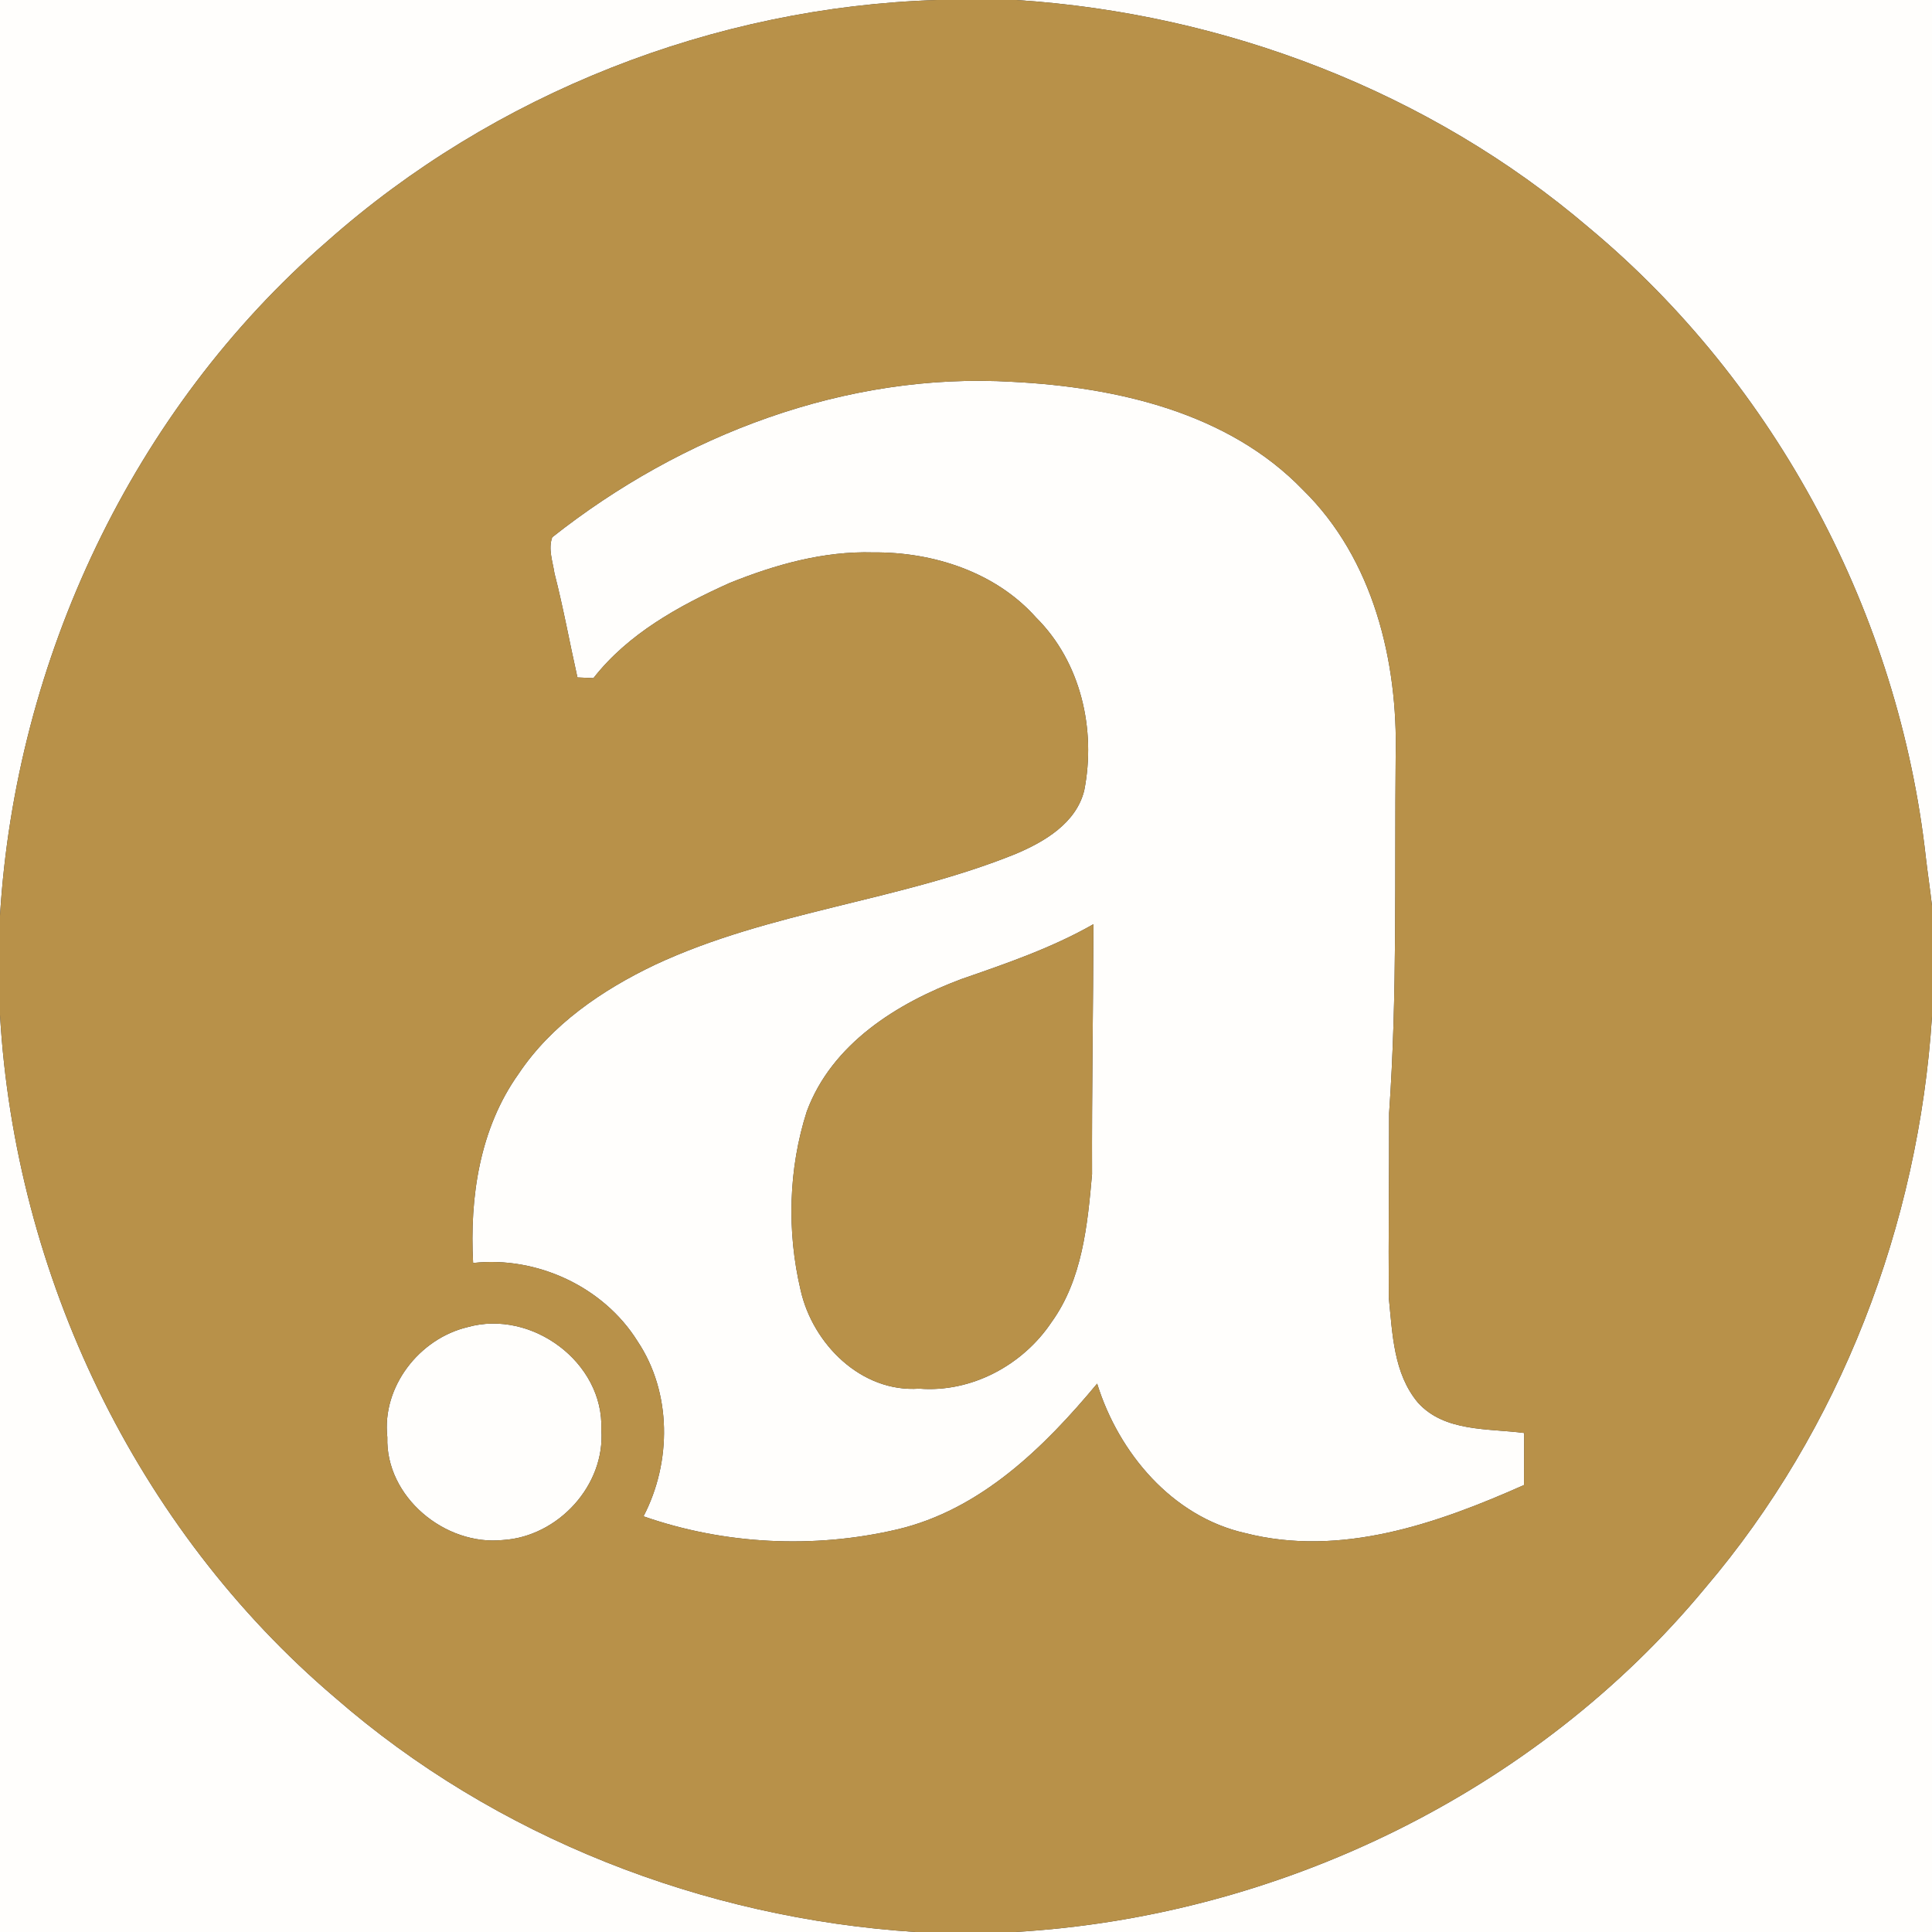 <?xml version="1.0" encoding="UTF-8" ?>
<!DOCTYPE svg PUBLIC "-//W3C//DTD SVG 1.1//EN" "http://www.w3.org/Graphics/SVG/1.1/DTD/svg11.dtd">
<svg width="250pt" height="250pt" viewBox="0 0 250 250" version="1.1" xmlns="http://www.w3.org/2000/svg">
<rect x="0" y="0" width="250" height="250" fill="#333333" stroke="none"/>
<g id="#fffefcff">
<path fill="#fffefc" opacity="1.00" d=" M 0.00 0.00 L 121.26 0.00 C 92.39 0.90 63.91 12.08 42.29 31.27 C 17.16 53.08 2.00 85.40 0.00 118.51 L 0.00 0.00 Z" />
<path fill="#fffefc" opacity="1.00" d=" M 131.52 0.00 L 250.00 0.00 L 250.00 117.19 C 249.76 115.13 249.45 113.07 249.21 111.01 C 245.73 79.61 229.88 49.67 205.58 29.44 C 184.97 11.85 158.48 1.74 131.52 0.00 Z" />
<path fill="#fffefc" opacity="1.00" d=" M 71.46 69.52 C 88.20 56.28 109.51 48.13 131.03 49.41 C 144.48 50.10 158.93 53.36 168.61 63.40 C 177.70 72.30 180.91 85.56 180.60 97.93 C 180.45 113.30 180.83 128.70 179.75 144.04 C 179.77 152.00 179.65 159.96 179.71 167.92 C 180.19 172.59 180.31 177.73 183.49 181.51 C 186.94 185.32 192.57 184.81 197.23 185.43 C 197.22 187.67 197.22 189.92 197.21 192.16 C 186.00 197.15 173.47 201.54 161.12 198.38 C 151.68 196.25 144.75 188.00 141.97 179.04 C 135.11 187.29 126.89 195.37 116.08 197.91 C 105.31 200.43 93.73 199.87 83.27 196.21 C 86.92 189.21 86.94 180.20 82.50 173.56 C 78.10 166.50 69.45 162.51 61.22 163.43 C 60.76 154.93 62.06 146.04 67.10 138.96 C 71.37 132.57 77.92 128.10 84.76 124.84 C 99.60 117.90 116.26 116.62 131.39 110.51 C 135.13 108.94 139.26 106.52 140.30 102.28 C 141.85 94.40 139.87 85.67 134.07 79.91 C 128.82 74.01 120.72 71.41 112.99 71.48 C 106.57 71.29 100.26 73.07 94.36 75.46 C 87.83 78.40 81.27 82.01 76.79 87.75 C 76.27 87.73 75.24 87.68 74.72 87.66 C 73.71 83.17 72.90 78.65 71.75 74.19 C 71.52 72.67 70.91 71.02 71.46 69.52 M 124.41 126.69 C 116.06 129.81 107.64 135.07 104.40 143.81 C 102.02 151.23 101.81 159.38 103.60 166.94 C 105.16 173.91 111.45 180.21 118.94 179.69 C 125.69 180.23 132.34 176.66 136.06 171.10 C 140.06 165.56 140.72 158.53 141.31 151.94 C 141.27 141.15 141.46 130.37 141.49 119.59 C 136.11 122.66 130.24 124.67 124.41 126.69 Z" />
<path fill="#fffefc" opacity="1.00" d=" M 0.00 131.31 C 1.95 164.96 17.59 197.77 43.34 219.66 C 64.11 237.77 91.05 248.23 118.48 250.00 L 0.00 250.00 L 0.00 131.31 Z" />
<path fill="#fffefc" opacity="1.00" d=" M 220.60 205.54 C 238.16 184.94 248.26 158.46 250.00 131.52 L 250.00 250.00 L 131.34 250.00 C 165.46 248.02 198.73 231.94 220.60 205.54 Z" />
<path fill="#fffefc" opacity="1.00" d=" M 60.50 171.73 C 68.78 169.39 78.16 176.29 77.81 184.99 C 78.35 192.20 72.20 198.85 65.06 199.28 C 57.58 200.05 49.88 193.69 50.12 185.98 C 49.39 179.46 54.25 173.22 60.50 171.73 Z" />
</g>
<g id="#b89149ff">
<path fill="#b89149" opacity="1.00" d=" M 121.26 0.00 L 131.52 0.00 C 158.48 1.74 184.97 11.85 205.58 29.44 C 229.88 49.67 245.73 79.61 249.21 111.01 C 249.45 113.07 249.76 115.13 250.00 117.19 L 250.00 131.52 C 248.26 158.46 238.16 184.94 220.60 205.54 C 198.73 231.94 165.46 248.02 131.34 250.00 L 118.48 250.00 C 91.05 248.23 64.11 237.77 43.34 219.66 C 17.59 197.77 1.95 164.96 0.00 131.31 L 0.00 118.51 C 2.00 85.40 17.16 53.08 42.29 31.27 C 63.91 12.08 92.39 0.90 121.26 0.00 M 71.46 69.52 C 70.91 71.02 71.52 72.67 71.75 74.19 C 72.90 78.65 73.71 83.17 74.72 87.66 C 75.24 87.68 76.27 87.73 76.79 87.75 C 81.27 82.01 87.83 78.40 94.36 75.46 C 100.26 73.07 106.57 71.29 112.99 71.48 C 120.72 71.41 128.82 74.01 134.07 79.91 C 139.87 85.67 141.85 94.40 140.30 102.28 C 139.26 106.52 135.13 108.94 131.39 110.51 C 116.26 116.62 99.60 117.90 84.76 124.84 C 77.92 128.10 71.37 132.57 67.10 138.96 C 62.06 146.04 60.76 154.93 61.22 163.43 C 69.45 162.51 78.10 166.50 82.50 173.56 C 86.94 180.20 86.92 189.21 83.27 196.21 C 93.73 199.87 105.31 200.43 116.08 197.91 C 126.89 195.37 135.11 187.29 141.97 179.04 C 144.75 188.00 151.68 196.25 161.12 198.38 C 173.47 201.54 186.00 197.15 197.21 192.16 C 197.22 189.92 197.22 187.67 197.23 185.43 C 192.57 184.81 186.94 185.32 183.49 181.51 C 180.31 177.73 180.19 172.59 179.71 167.92 C 179.65 159.96 179.77 152.00 179.75 144.04 C 180.83 128.70 180.45 113.30 180.60 97.93 C 180.91 85.56 177.70 72.30 168.61 63.40 C 158.93 53.36 144.48 50.10 131.03 49.41 C 109.51 48.13 88.20 56.28 71.46 69.52 M 60.50 171.73 C 54.25 173.22 49.39 179.46 50.12 185.98 C 49.88 193.69 57.58 200.05 65.06 199.28 C 72.20 198.85 78.35 192.20 77.81 184.99 C 78.16 176.29 68.78 169.39 60.50 171.73 Z" />
<path fill="#b89149" opacity="1.00" d=" M 124.41 126.69 C 130.24 124.67 136.11 122.66 141.49 119.59 C 141.46 130.37 141.27 141.15 141.31 151.94 C 140.72 158.53 140.06 165.56 136.06 171.10 C 132.34 176.66 125.69 180.23 118.94 179.69 C 111.45 180.21 105.16 173.91 103.60 166.94 C 101.81 159.38 102.02 151.23 104.40 143.81 C 107.64 135.07 116.06 129.81 124.41 126.69 Z" />
</g>
</svg>
